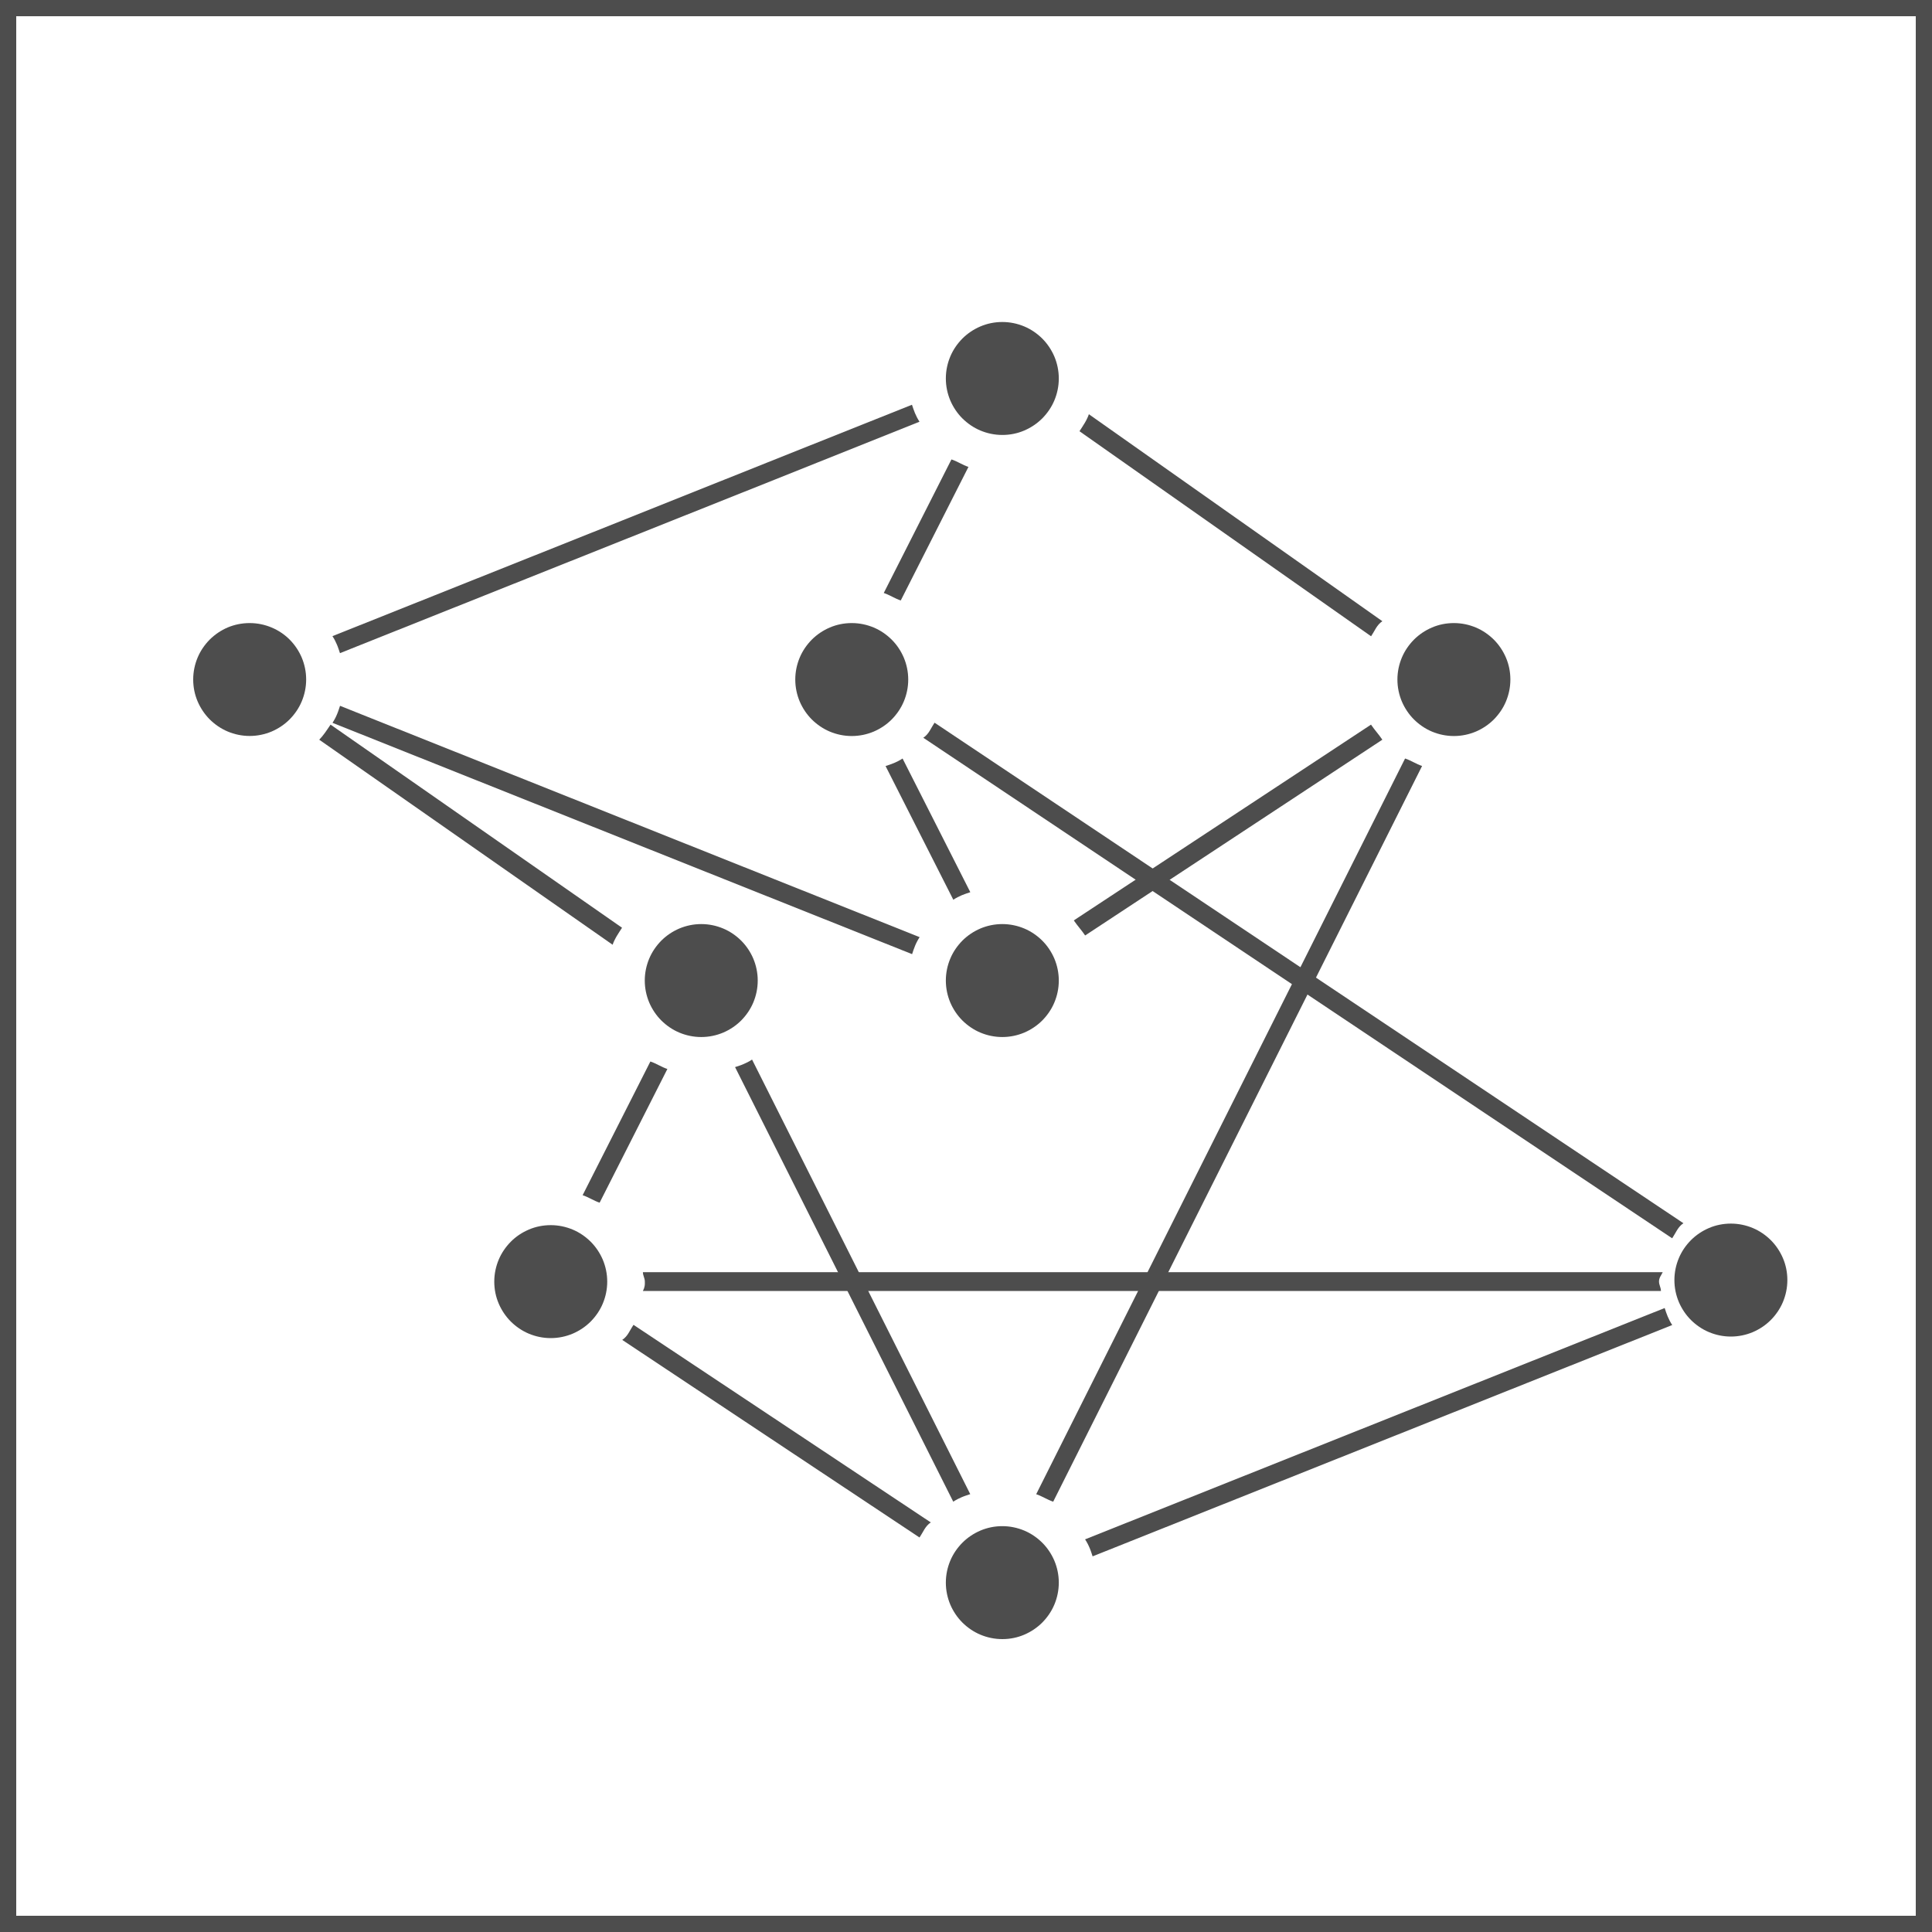 <svg width="30" height="30" viewBox="0 0 30 30" fill="none" xmlns="http://www.w3.org/2000/svg">
<rect width="30" height="30" fill="white"/>
<path d="M30 30H22.5H15H7.5H0V22.5V15.001V7.5V0H7.5H15H22.5H30V7.5V14.999V22.499V30ZM0.252 29.748H7.626H15H22.374H29.748V22.374V15.001V7.626V0.252H22.374H15H7.626H0.252V7.626V14.999V22.373V29.748Z" fill="#4D4D4D"/>
<path d="M21.465 11.486C21.45 11.464 21.436 11.444 21.421 11.425C21.406 11.406 21.392 11.388 21.377 11.369C21.362 11.351 21.348 11.332 21.333 11.313C21.318 11.294 21.304 11.274 21.289 11.252L20.136 12.012L18.982 12.772L17.828 13.532L16.674 14.292C16.689 14.314 16.703 14.334 16.718 14.353C16.733 14.372 16.747 14.39 16.762 14.409C16.777 14.428 16.791 14.446 16.806 14.465C16.821 14.484 16.835 14.504 16.85 14.526L18.004 13.766L19.158 13.006L20.312 12.246L21.465 11.486Z" fill="#4D4D4D"/>
<path d="M14.015 11.778C13.993 11.793 13.971 11.805 13.949 11.817C13.927 11.828 13.905 11.838 13.883 11.848C13.861 11.857 13.839 11.865 13.817 11.873C13.795 11.881 13.773 11.888 13.751 11.895L14.014 12.414L14.277 12.933L14.54 13.452L14.803 13.971C14.825 13.956 14.847 13.944 14.869 13.932C14.891 13.921 14.913 13.911 14.935 13.901C14.957 13.892 14.979 13.884 15.001 13.876C15.023 13.868 15.045 13.861 15.067 13.854L14.804 13.335L14.541 12.816L14.278 12.297L14.015 11.778Z" fill="#4D4D4D"/>
<path d="M5.28 10.96C5.273 10.982 5.265 11.004 5.258 11.026C5.251 11.048 5.242 11.07 5.233 11.092C5.224 11.114 5.214 11.136 5.202 11.158C5.19 11.18 5.178 11.202 5.163 11.224L7.413 12.122L9.663 13.02L11.913 13.918L14.163 14.816C14.17 14.794 14.178 14.772 14.185 14.75C14.193 14.728 14.201 14.706 14.21 14.684C14.219 14.662 14.229 14.64 14.241 14.618C14.253 14.596 14.265 14.574 14.28 14.552L12.03 13.654L9.78 12.756L7.53 11.858L5.28 10.96Z" fill="#4D4D4D"/>
<path d="M15.564 14.349C15.685 14.349 15.8 14.374 15.905 14.418C16.01 14.462 16.104 14.527 16.184 14.606C16.263 14.685 16.327 14.78 16.372 14.885C16.416 14.99 16.441 15.105 16.441 15.226C16.441 15.347 16.416 15.462 16.372 15.567C16.328 15.672 16.263 15.766 16.184 15.846C16.105 15.925 16.01 15.989 15.905 16.034C15.8 16.078 15.685 16.103 15.564 16.103C15.443 16.103 15.328 16.078 15.223 16.034C15.118 15.99 15.024 15.925 14.944 15.846C14.865 15.767 14.801 15.672 14.756 15.567C14.712 15.462 14.687 15.347 14.687 15.226C14.687 15.105 14.712 14.99 14.756 14.885C14.8 14.78 14.865 14.686 14.944 14.606C15.023 14.527 15.118 14.463 15.223 14.418C15.327 14.374 15.443 14.349 15.564 14.349Z" fill="#4D4D4D"/>
<path d="M16.09 23.202C16.112 23.209 16.134 23.218 16.156 23.228C16.178 23.238 16.2 23.249 16.222 23.26C16.244 23.271 16.266 23.282 16.288 23.292C16.31 23.302 16.332 23.311 16.354 23.318L17.786 20.462L19.218 17.606L20.65 14.75L22.082 11.894C22.06 11.887 22.038 11.878 22.016 11.868C21.994 11.858 21.972 11.847 21.95 11.836C21.928 11.825 21.906 11.814 21.884 11.804C21.862 11.794 21.84 11.785 21.818 11.778L20.386 14.634L18.954 17.49L17.522 20.346L16.09 23.202Z" fill="#4D4D4D"/>
<path d="M16.908 6.432C16.901 6.454 16.892 6.476 16.881 6.498C16.871 6.52 16.859 6.542 16.846 6.564C16.833 6.586 16.82 6.608 16.805 6.63C16.791 6.652 16.776 6.674 16.762 6.696L17.894 7.492L19.026 8.288L20.158 9.084L21.29 9.88C21.305 9.858 21.317 9.836 21.33 9.815C21.342 9.794 21.354 9.773 21.367 9.752C21.38 9.732 21.393 9.713 21.409 9.695C21.425 9.677 21.443 9.661 21.465 9.646L20.326 8.842L19.187 8.039L18.048 7.236L16.908 6.432Z" fill="#4D4D4D"/>
<path d="M22.576 9.675C22.697 9.675 22.812 9.7 22.917 9.744C23.022 9.788 23.116 9.853 23.196 9.932C23.275 10.011 23.339 10.106 23.384 10.211C23.429 10.316 23.453 10.431 23.453 10.552C23.453 10.673 23.428 10.788 23.384 10.893C23.34 10.998 23.275 11.092 23.196 11.172C23.117 11.251 23.022 11.315 22.917 11.36C22.812 11.404 22.697 11.429 22.576 11.429C22.455 11.429 22.34 11.404 22.235 11.36C22.13 11.316 22.036 11.251 21.956 11.172C21.877 11.093 21.813 10.998 21.768 10.893C21.724 10.788 21.699 10.673 21.699 10.552C21.699 10.431 21.724 10.316 21.768 10.211C21.812 10.106 21.877 10.012 21.956 9.932C22.035 9.853 22.13 9.789 22.235 9.744C22.339 9.699 22.455 9.675 22.576 9.675Z" fill="#4D4D4D"/>
<path d="M25.965 19.228C25.98 19.206 25.992 19.184 26.005 19.163C26.018 19.142 26.029 19.121 26.042 19.1C26.055 19.08 26.068 19.061 26.084 19.043C26.1 19.025 26.118 19.009 26.14 18.994L23.233 17.051L20.326 15.108L17.419 13.165L14.512 11.222C14.497 11.244 14.485 11.266 14.472 11.287C14.46 11.308 14.448 11.329 14.435 11.35C14.422 11.371 14.409 11.389 14.393 11.407C14.377 11.425 14.359 11.441 14.337 11.456L17.244 13.399L20.151 15.342L23.058 17.285L25.965 19.228Z" fill="#4D4D4D"/>
<path d="M15.038 7.25C15.016 7.243 14.994 7.234 14.972 7.224C14.95 7.214 14.928 7.203 14.906 7.192C14.884 7.181 14.862 7.17 14.84 7.16C14.818 7.15 14.796 7.141 14.774 7.134L14.511 7.653L14.249 8.17L13.986 8.689L13.723 9.208C13.745 9.215 13.767 9.224 13.789 9.234C13.811 9.244 13.833 9.255 13.855 9.266C13.877 9.277 13.899 9.288 13.921 9.298C13.943 9.308 13.965 9.317 13.987 9.324L14.25 8.805L14.513 8.286L14.776 7.767L15.038 7.25Z" fill="#4D4D4D"/>
<path d="M13.226 9.675C13.347 9.675 13.462 9.7 13.567 9.744C13.672 9.788 13.766 9.853 13.846 9.932C13.925 10.011 13.989 10.106 14.034 10.211C14.078 10.316 14.103 10.431 14.103 10.552C14.103 10.673 14.078 10.788 14.034 10.893C13.99 10.998 13.925 11.092 13.846 11.172C13.767 11.251 13.672 11.315 13.567 11.36C13.462 11.404 13.347 11.429 13.226 11.429C13.105 11.429 12.99 11.404 12.885 11.36C12.78 11.316 12.686 11.251 12.606 11.172C12.527 11.093 12.463 10.998 12.418 10.893C12.374 10.788 12.349 10.673 12.349 10.552C12.349 10.431 12.374 10.316 12.418 10.211C12.462 10.106 12.527 10.012 12.606 9.932C12.685 9.853 12.78 9.789 12.885 9.744C12.99 9.699 13.105 9.675 13.226 9.675Z" fill="#4D4D4D"/>
<path d="M16.849 23.903C16.864 23.925 16.876 23.947 16.888 23.969C16.9 23.991 16.909 24.013 16.919 24.035C16.929 24.057 16.936 24.079 16.944 24.101C16.952 24.123 16.959 24.145 16.966 24.167L19.216 23.269L21.466 22.371L23.716 21.473L25.966 20.575C25.951 20.553 25.939 20.531 25.927 20.509C25.916 20.487 25.906 20.465 25.896 20.443C25.887 20.421 25.879 20.399 25.871 20.377C25.863 20.355 25.856 20.333 25.849 20.311L23.599 21.209L21.349 22.107L19.099 23.005L16.849 23.903Z" fill="#4D4D4D"/>
<path d="M25.819 19.754H21.86H17.901H13.942H9.983C9.983 19.769 9.985 19.781 9.988 19.793C9.991 19.805 9.994 19.816 9.998 19.827C10.002 19.838 10.005 19.849 10.008 19.861C10.011 19.873 10.013 19.886 10.013 19.9C10.013 19.914 10.013 19.927 10.013 19.939C10.013 19.951 10.011 19.962 10.009 19.973C10.007 19.984 10.004 19.995 10 20.007C9.996 20.019 9.99 20.032 9.983 20.046H13.935H17.887H21.839H25.791C25.791 20.031 25.789 20.019 25.786 20.007C25.783 19.995 25.78 19.984 25.776 19.973C25.772 19.962 25.769 19.951 25.766 19.939C25.763 19.927 25.761 19.914 25.761 19.9C25.761 19.886 25.763 19.873 25.766 19.861C25.769 19.849 25.774 19.838 25.779 19.827C25.784 19.816 25.791 19.805 25.798 19.793C25.805 19.781 25.811 19.769 25.819 19.754Z" fill="#4D4D4D"/>
<path d="M9.837 20.572C9.822 20.594 9.81 20.616 9.797 20.637C9.784 20.658 9.773 20.679 9.76 20.7C9.747 20.721 9.734 20.739 9.718 20.757C9.702 20.775 9.684 20.791 9.662 20.806L10.816 21.573L11.97 22.34L13.124 23.107L14.278 23.874C14.293 23.852 14.305 23.83 14.318 23.809C14.33 23.788 14.342 23.767 14.355 23.746C14.368 23.725 14.381 23.707 14.397 23.689C14.413 23.671 14.431 23.655 14.453 23.64L13.299 22.873L12.145 22.106L10.991 21.339L9.837 20.572Z" fill="#4D4D4D"/>
<path d="M11.678 16.453C11.656 16.468 11.634 16.48 11.612 16.492C11.59 16.503 11.568 16.513 11.546 16.523C11.524 16.533 11.502 16.54 11.48 16.548C11.458 16.556 11.436 16.563 11.414 16.57L12.261 18.257L13.108 19.944L13.955 21.631L14.802 23.318C14.824 23.303 14.846 23.291 14.868 23.279C14.89 23.268 14.912 23.258 14.934 23.248C14.956 23.238 14.978 23.231 15 23.223C15.022 23.215 15.044 23.208 15.066 23.201L14.219 21.514L13.372 19.827L12.525 18.14L11.678 16.453Z" fill="#4D4D4D"/>
<path d="M15.564 23.698C15.685 23.698 15.8 23.723 15.905 23.767C16.01 23.811 16.104 23.876 16.184 23.955C16.263 24.034 16.327 24.129 16.372 24.234C16.416 24.339 16.441 24.454 16.441 24.575C16.441 24.696 16.416 24.811 16.372 24.916C16.328 25.021 16.263 25.115 16.184 25.195C16.105 25.274 16.01 25.338 15.905 25.383C15.8 25.428 15.685 25.452 15.564 25.452C15.443 25.452 15.328 25.427 15.223 25.383C15.118 25.339 15.024 25.274 14.944 25.195C14.865 25.116 14.801 25.021 14.756 24.916C14.712 24.811 14.687 24.696 14.687 24.575C14.687 24.454 14.712 24.339 14.756 24.234C14.8 24.129 14.865 24.035 14.944 23.955C15.023 23.876 15.118 23.812 15.223 23.767C15.328 23.722 15.443 23.698 15.564 23.698Z" fill="#4D4D4D"/>
<path d="M10.363 16.599C10.341 16.592 10.319 16.583 10.297 16.573C10.275 16.563 10.253 16.552 10.231 16.541C10.209 16.53 10.187 16.519 10.165 16.509C10.143 16.499 10.121 16.49 10.099 16.483L9.836 17.002L9.573 17.521L9.31 18.04L9.047 18.559C9.069 18.566 9.091 18.575 9.113 18.585C9.135 18.595 9.157 18.606 9.179 18.617C9.201 18.628 9.223 18.639 9.245 18.649C9.267 18.659 9.289 18.668 9.311 18.675L9.574 18.156L9.837 17.637L10.1 17.118L10.363 16.599Z" fill="#4D4D4D"/>
<path d="M8.552 19.024C8.673 19.024 8.788 19.049 8.893 19.093C8.998 19.137 9.092 19.202 9.172 19.281C9.251 19.36 9.315 19.455 9.36 19.56C9.404 19.665 9.429 19.78 9.429 19.901C9.429 20.022 9.404 20.137 9.36 20.242C9.316 20.347 9.251 20.441 9.172 20.521C9.093 20.6 8.998 20.664 8.893 20.709C8.788 20.753 8.673 20.778 8.552 20.778C8.431 20.778 8.316 20.753 8.211 20.709C8.106 20.665 8.012 20.6 7.932 20.521C7.853 20.442 7.789 20.347 7.744 20.242C7.699 20.137 7.675 20.022 7.675 19.901C7.675 19.78 7.7 19.665 7.744 19.56C7.788 19.455 7.853 19.361 7.932 19.281C8.011 19.201 8.106 19.138 8.211 19.093C8.315 19.048 8.431 19.024 8.552 19.024Z" fill="#4D4D4D"/>
<path d="M5.133 11.252C5.118 11.274 5.104 11.296 5.089 11.317C5.074 11.338 5.06 11.359 5.045 11.38C5.03 11.4 5.016 11.419 5.001 11.437C4.986 11.455 4.972 11.471 4.957 11.486L6.096 12.282L7.235 13.078L8.374 13.874L9.513 14.67C9.52 14.648 9.529 14.626 9.54 14.604C9.551 14.582 9.562 14.56 9.575 14.538C9.588 14.516 9.601 14.494 9.616 14.472C9.631 14.45 9.645 14.428 9.659 14.406L8.527 13.617L7.395 12.828L6.263 12.039L5.133 11.252Z" fill="#4D4D4D"/>
<path d="M10.889 14.349C11.01 14.349 11.125 14.374 11.23 14.418C11.335 14.462 11.429 14.527 11.509 14.606C11.588 14.685 11.652 14.78 11.697 14.885C11.741 14.99 11.766 15.105 11.766 15.226C11.766 15.347 11.741 15.462 11.697 15.567C11.653 15.672 11.588 15.766 11.509 15.846C11.43 15.925 11.335 15.989 11.23 16.034C11.125 16.078 11.01 16.103 10.889 16.103C10.768 16.103 10.653 16.078 10.548 16.034C10.443 15.99 10.349 15.925 10.269 15.846C10.19 15.767 10.126 15.672 10.081 15.567C10.037 15.462 10.012 15.347 10.012 15.226C10.012 15.105 10.037 14.99 10.081 14.885C10.125 14.78 10.19 14.686 10.269 14.606C10.348 14.527 10.443 14.463 10.548 14.418C10.653 14.374 10.768 14.349 10.889 14.349Z" fill="#4D4D4D"/>
<path d="M14.278 6.548C14.263 6.526 14.251 6.504 14.239 6.482C14.228 6.46 14.218 6.438 14.208 6.416C14.199 6.394 14.191 6.372 14.183 6.35C14.176 6.329 14.169 6.307 14.161 6.285L11.911 7.183L9.662 8.082L7.412 8.98L5.162 9.878C5.177 9.9 5.189 9.922 5.201 9.944C5.212 9.966 5.222 9.988 5.232 10.01C5.242 10.032 5.249 10.054 5.257 10.076C5.265 10.098 5.272 10.12 5.279 10.142L7.529 9.244L9.779 8.346L12.029 7.448L14.278 6.548Z" fill="#4D4D4D"/>
<path d="M3.877 9.675C3.998 9.675 4.113 9.7 4.218 9.744C4.323 9.788 4.418 9.852 4.497 9.931C4.576 10.01 4.64 10.105 4.685 10.21C4.729 10.315 4.754 10.43 4.754 10.551C4.754 10.672 4.729 10.787 4.685 10.892C4.641 10.997 4.576 11.091 4.497 11.171C4.418 11.25 4.323 11.314 4.218 11.359C4.113 11.403 3.998 11.428 3.877 11.428C3.756 11.428 3.641 11.403 3.536 11.359C3.431 11.315 3.337 11.25 3.257 11.171C3.178 11.092 3.114 10.997 3.069 10.892C3.024 10.787 3 10.672 3 10.551C3 10.43 3.025 10.315 3.069 10.21C3.113 10.105 3.178 10.011 3.257 9.931C3.337 9.852 3.431 9.788 3.536 9.743C3.641 9.699 3.756 9.675 3.877 9.675Z" fill="#4D4D4D"/>
<path d="M15.564 5C15.685 5 15.8 5.025 15.905 5.069C16.01 5.113 16.104 5.178 16.184 5.257C16.263 5.336 16.327 5.431 16.372 5.536C16.416 5.641 16.441 5.756 16.441 5.877C16.441 5.998 16.416 6.113 16.372 6.218C16.328 6.323 16.263 6.417 16.184 6.497C16.105 6.576 16.01 6.64 15.905 6.685C15.8 6.73 15.685 6.754 15.564 6.754C15.443 6.754 15.328 6.729 15.223 6.685C15.118 6.641 15.024 6.576 14.944 6.497C14.865 6.418 14.801 6.323 14.756 6.218C14.712 6.113 14.687 5.998 14.687 5.877C14.687 5.756 14.712 5.641 14.756 5.536C14.8 5.431 14.865 5.337 14.944 5.257C15.023 5.178 15.118 5.114 15.223 5.069C15.328 5.024 15.443 5 15.564 5Z" fill="#4D4D4D"/>
<path d="M26.877 19C26.998 19 27.113 19.025 27.218 19.069C27.323 19.113 27.417 19.178 27.497 19.257C27.576 19.336 27.64 19.431 27.685 19.536C27.73 19.641 27.754 19.756 27.754 19.877C27.754 19.998 27.729 20.113 27.685 20.218C27.641 20.323 27.576 20.417 27.497 20.497C27.418 20.576 27.323 20.64 27.218 20.685C27.113 20.729 26.998 20.754 26.877 20.754C26.756 20.754 26.641 20.729 26.536 20.685C26.431 20.641 26.337 20.576 26.257 20.497C26.178 20.418 26.114 20.323 26.069 20.218C26.025 20.113 26 19.998 26 19.877C26 19.756 26.025 19.641 26.069 19.536C26.113 19.431 26.178 19.337 26.257 19.257C26.336 19.178 26.431 19.114 26.536 19.069C26.64 19.024 26.756 19 26.877 19Z" fill="#4D4D4D"/>
</svg>
